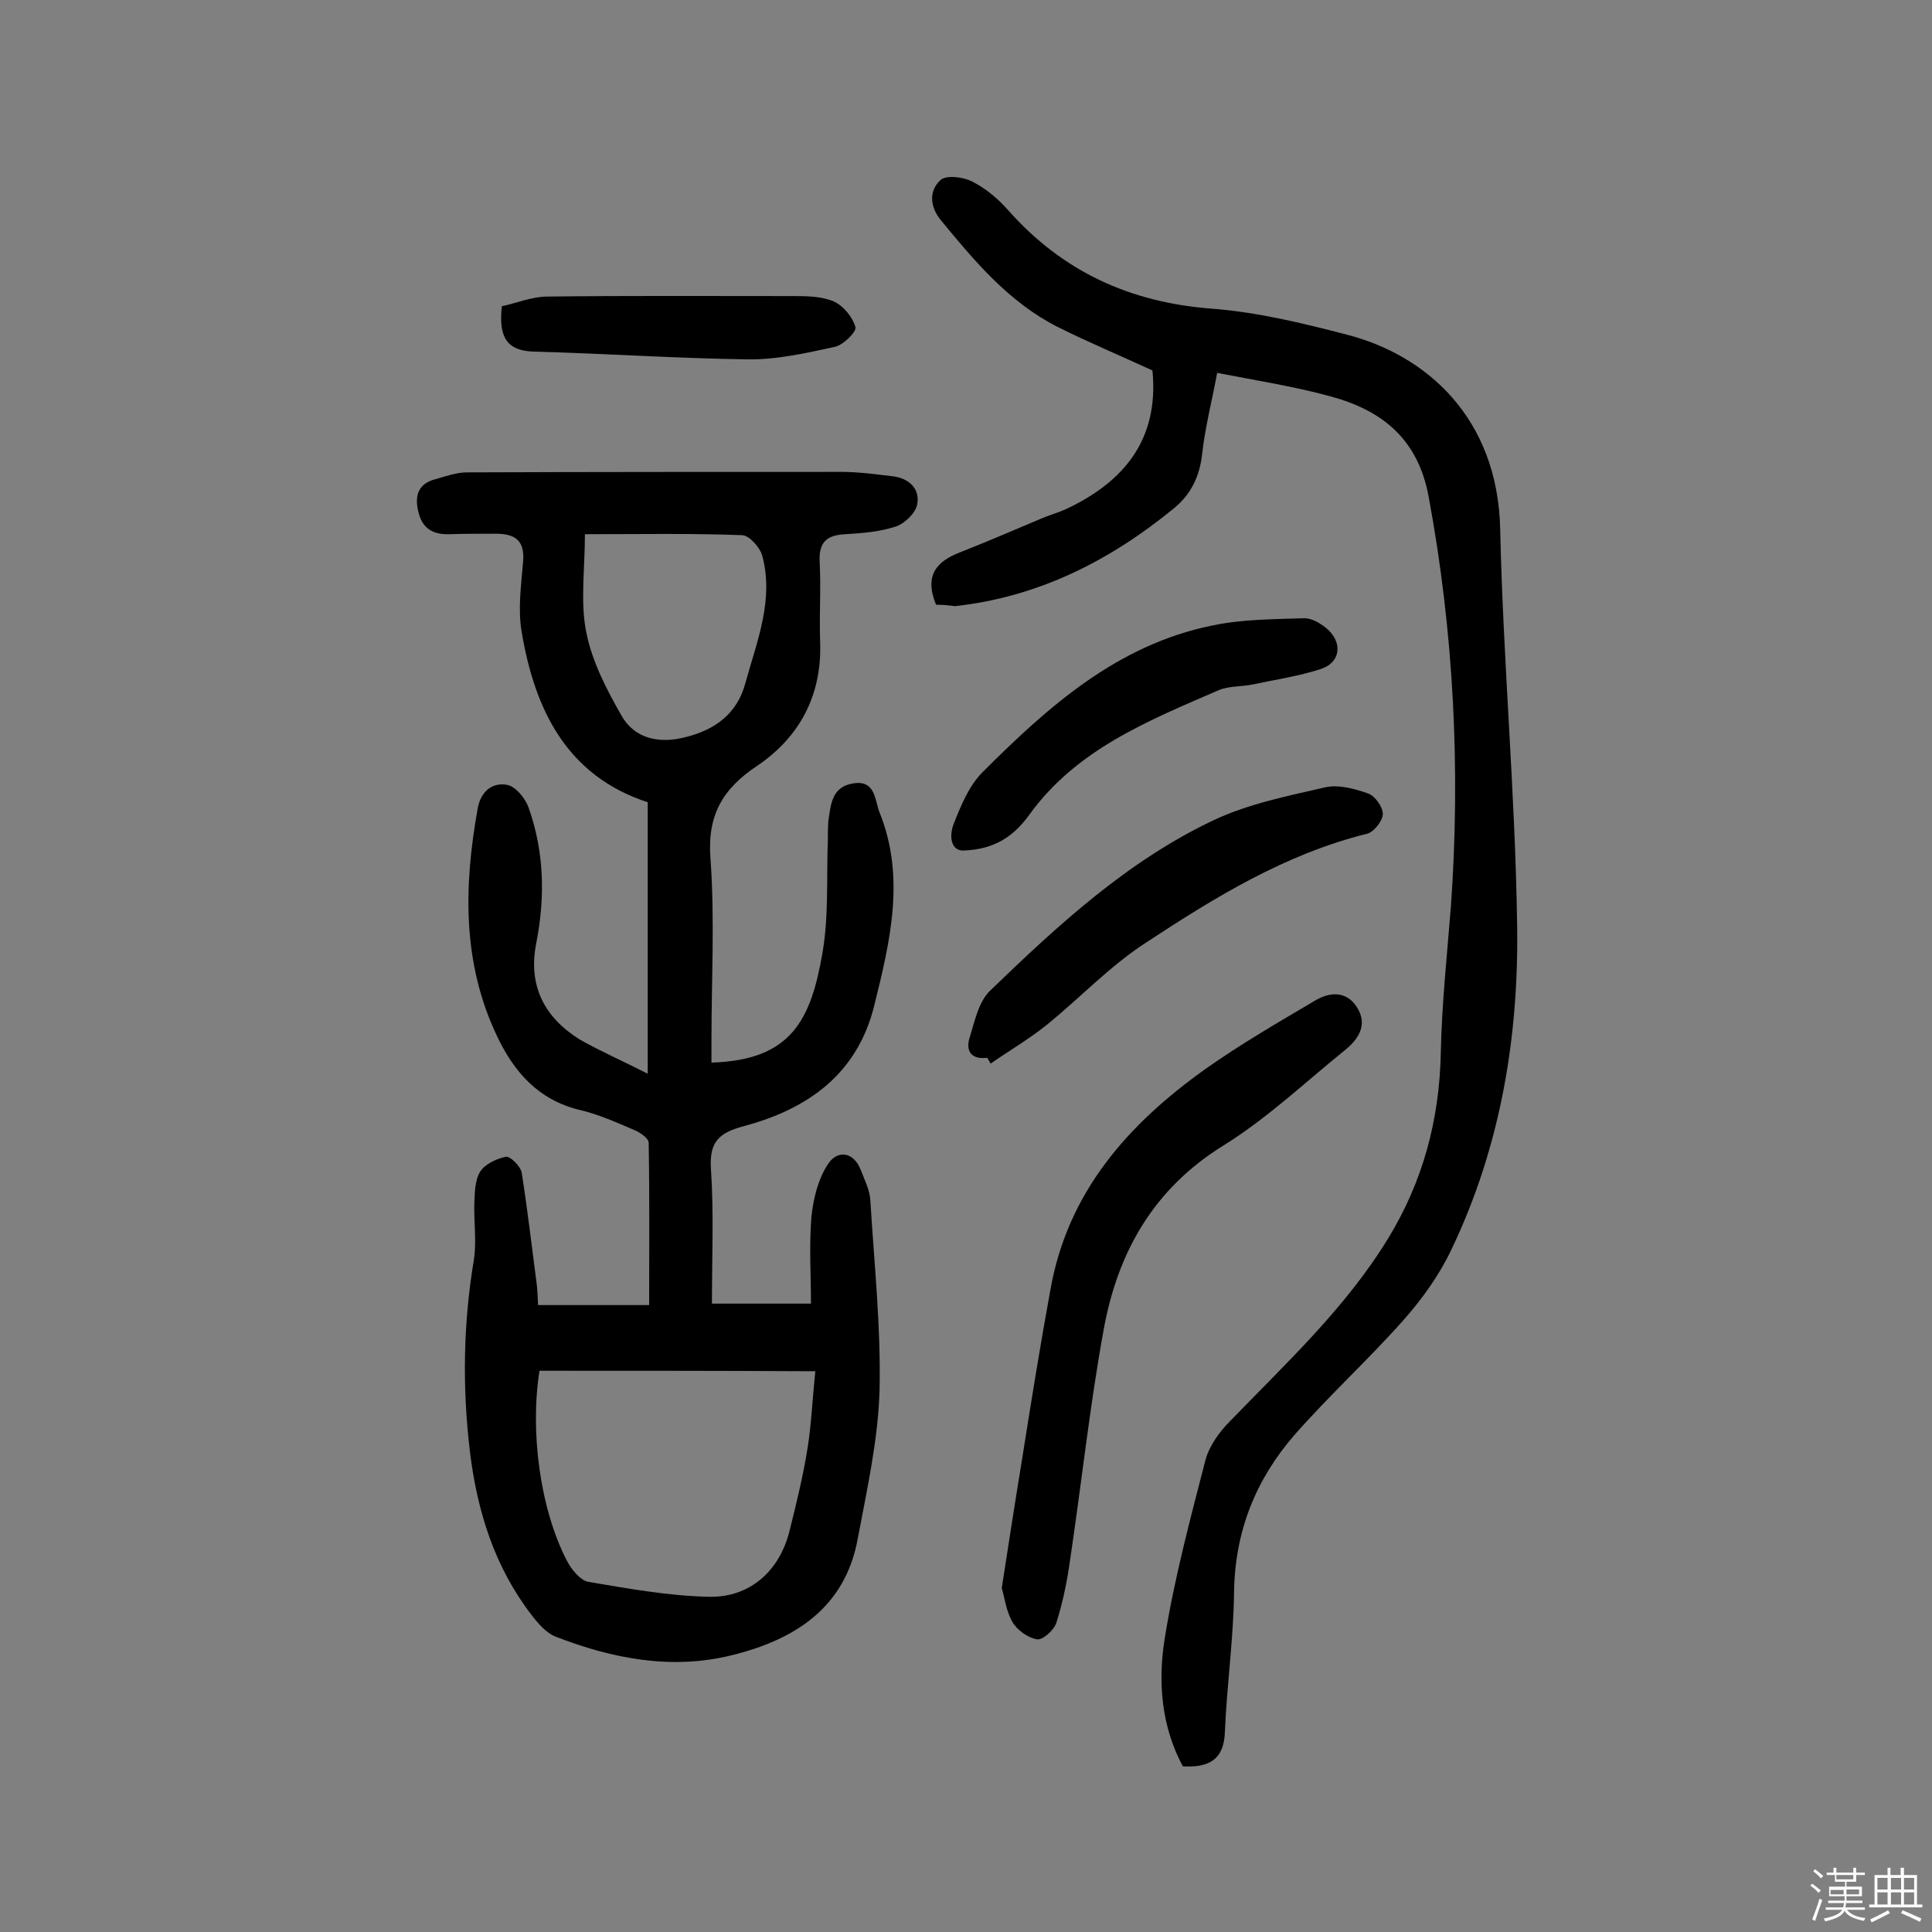 <svg enable-background="new 0 0 400 400" viewBox="0 0 400 400" xmlns="http://www.w3.org/2000/svg"><rect x="0" y="0" width="400" height="400" fill="#808080" stroke="none"/><path d="m374.8 390.4.4-.4c.7.5 1.3 1 1.8 1.4l-.5.5c-.5-.6-1.1-1.1-1.7-1.5zm1 7.3-.6-.3c.5-1.4 1.1-2.8 1.5-4.3.2.1.4.2.6.3-.5 1.3-1 2.8-1.5 4.3zm-.4-10.3.4-.4c.4.3 1 .8 1.7 1.4l-.5.5c-.4-.5-1-1-1.6-1.5zm2.5.3h1.7v-1h.6v1h3.5v-1h.6v1h1.8v.5h-1.8v1.4h-2v1h3.2v2h-3.2v.9h3.3v.5h-3.4c0 .3-.1.6-.1.9h4v.5h-3.7c.7.9 1.9 1.5 3.8 1.7-.1.2-.2.4-.3.6-2.1-.4-3.5-1.1-4-2.1-.4 1-1.8 1.7-4 2.2-.1-.2-.2-.4-.3-.6 2.1-.4 3.4-1 3.8-1.8h-3.4v-.5h3.6c.1-.3.1-.6.2-.9h-3.3v-.5h3.4c0-.3 0-.6 0-.9h-3.2v-2h3.3v-1h-2.1v-1.4h-1.7v-.5zm1.1 3.5v1h2.7c0-.3 0-.4 0-.4 0-.1 0-.2 0-.2 0-.1 0-.2 0-.3h-2.7zm1.2-3v.9h3.5v-.9zm4.7 3h-2.6v.6.4h2.6z" fill="#fbfafc"/><path d="m393.6 386.7h.6v1.5h2.7v6.1h1.1v.6h-11v-.6h1.1v-6.1h2.7v-1.5h.6v1.5h2.1v-1.5zm-2.7 8.8.4.6c-1.2.6-2.5 1.3-3.8 1.9-.1-.2-.2-.4-.3-.6 1.2-.6 2.5-1.2 3.7-1.9zm-2.2-6.7v2.4h2.1v-2.4zm0 3v2.5h2.1v-2.5zm2.8-3v2.4h2.1v-2.4zm0 3v2.5h2.1v-2.5zm6 6.1c-1.4-.7-2.7-1.3-3.9-1.8l.3-.6c1.5.6 2.7 1.2 3.9 1.7zm-1.2-9.1h-2.1v2.4h2.1zm-2.1 3v2.5h2.1v-2.5z" fill="#fbfafc"/><g fill="#010000"><path d="m134.1 222.3c0-19.6 0-37.7 0-56.2-16.8-5.5-23.4-19.2-26.1-35.3-.8-4.7-.1-9.7.3-14.5.4-4.4-1.7-5.8-5.6-5.8-3.2 0-6.5 0-9.7.1-3.4.1-5.6-1.2-6.4-4.7-.8-3.3 0-5.8 3.6-6.7 2.1-.6 4.3-1.4 6.5-1.4 25.8-.1 51.7-.1 77.5-.1 3.6 0 7.1.5 10.6.9 3.4.4 5.7 2.6 5.1 5.8-.3 1.8-2.6 4-4.4 4.6-3.3 1.1-7 1.4-10.5 1.6-3.8.2-5.5 1.6-5.3 5.7.3 5.5-.1 11 .1 16.6.4 11-4.2 19.7-13.1 25.7-7.2 4.8-10.3 10.3-9.6 19.2.9 12.4.2 25 .2 37.5v4.7c16.6-.5 20.6-8.9 23-22.8 1.3-7.6.8-15.5 1.1-23.3 0-1.3 0-2.6.1-3.9.5-3.4.7-7.1 5.1-7.8 4.7-.8 4.5 3.5 5.5 6 5.4 13.4 2.2 26.7-1.1 40-3.5 14.2-13.8 21.4-26.8 24.9-5.3 1.4-7.4 3.2-7 9 .6 9 .2 18.2.2 27.8h20.5c0-5.9-.4-12 .1-18 .4-3.8 1.4-7.9 3.5-11 1.9-2.8 5.2-2.5 6.7 1.3.8 2.1 1.9 4.2 2 6.4.8 13.1 2.2 26.2 1.9 39.3-.3 10.2-2.6 20.5-4.5 30.6-2.6 14.4-13.1 21-26.1 24.2-12.5 3.1-24.8.7-36.6-3.9-1.9-.8-3.6-2.8-4.9-4.5-7.6-9.9-11.2-21.4-12.7-33.7-1.6-13.3-1.4-26.5.8-39.7.6-3.8 0-7.8.1-11.7.1-2.2.1-4.8 1.2-6.6 1-1.6 3.4-2.7 5.3-3.1.9-.2 3 1.9 3.3 3.2 1.2 7.6 2.1 15.4 3.1 23 .2 1.4.2 2.8.3 4.5h23c0-11.2.1-22.4-.1-33.6 0-.9-1.7-2.1-2.9-2.6-3.7-1.6-7.5-3.3-11.4-4.2-8.6-2.1-13.6-7.9-17.1-15.3-7.2-15.1-6.9-31-4-47.1.6-3.4 2.9-5.5 6.1-4.9 1.7.3 3.7 2.7 4.4 4.6 3.3 9.2 3.5 18.7 1.6 28.3-1.7 8.8 1.8 15.3 9 19.8 4.2 2.4 8.6 4.3 14.1 7.1zm-22.4 61.5c-2 12.5.1 28.5 5.6 39.2.9 1.8 2.8 4.2 4.5 4.5 8.2 1.4 16.6 2.9 24.9 3.1 8.7.2 14.8-5.5 16.8-13.8 1.4-5.6 2.8-11.3 3.7-17 .8-5 1-10.1 1.6-15.9-19.6-.1-38.2-.1-57.1-.1zm9.4-173.2c0 7.3-1 14.1.3 20.4 1.2 6 4.2 11.8 7.3 17.2 2.8 4.9 8 5.8 13.3 4.4 6-1.5 10.6-4.8 12.3-11.1 2.4-8.7 6-17.3 3.5-26.5-.5-1.7-2.7-4.2-4.2-4.2-10.6-.4-21.3-.2-32.5-.2z"/><path d="m193.8 125.2c-2.5-6.1.1-9 5.1-10.9 5.6-2.2 11.1-4.6 16.6-6.9 1.6-.7 3.4-1.2 5-1.9 12.3-5.7 19.5-14.6 18.1-28.8-6.5-3-13.2-5.8-19.6-9-10.1-5.1-17.2-13.6-24.2-22.1-2.3-2.8-2.5-6.1-.1-8.3 1.1-1.1 4.7-.7 6.6.3 2.8 1.4 5.4 3.6 7.5 6 11.2 12.6 25.1 19 42 20.3 9.4.7 18.9 3 28.1 5.4 16.3 4.2 31.2 17.1 31.7 40.3.6 27.2 3.1 54.4 3.5 81.6.4 23.3-3.4 46.2-13.6 67.5-2.5 5.3-6.1 10.3-10 14.7-7.2 8.1-15.3 15.5-22.5 23.7-8 9.2-12.3 19.9-12.5 32.4-.1 9.7-1.5 19.4-1.9 29.1-.2 5.8-3.4 7.4-8.7 7.1-4.4-8.1-5.2-17.3-3.8-26.2 2-12.6 5.3-24.9 8.5-37.3.8-2.9 2.9-5.8 5.1-8 11.6-12 23.9-23.4 32.7-37.8 7.2-11.8 10.6-24.5 10.9-38.3.2-10.2 1.3-20.4 2.1-30.5 2-28.4.6-56.6-4.6-84.7-2.2-12-9.6-17.9-20.2-20.8-7.6-2.1-15.4-3.3-23.6-4.9-1.1 5.9-2.5 11.3-3.1 16.7-.5 4.7-2.3 8.4-5.8 11.3-13.3 10.9-28.1 18.4-45.4 20.3-1.4-.2-2.7-.3-3.9-.3z"/><path d="m207.4 328.8c1.4-9 2.7-17.5 4.1-26 1.9-12 3.8-23.9 6-35.9 3.6-20.2 16.1-34.2 32.1-45.6 7.2-5.1 15-9.6 22.6-14.1 3.3-2 6.8-2 8.9 1.6 2 3.4.2 6.3-2.5 8.5-8.3 6.7-16.2 14.2-25.2 19.8-14.6 9-22 22.2-24.9 38.2-2.9 15.9-4.6 32-7 48-.6 4.3-1.5 8.6-2.8 12.7-.5 1.5-2.8 3.6-4 3.4-1.9-.3-4.1-1.9-5.1-3.6-1.3-2.3-1.6-5-2.2-7z"/><path d="m204.4 219c-3.1.4-4.5-1.2-3.7-4 1.1-3.5 1.9-7.7 4.4-10 14-13.5 28.4-26.8 46.2-35.2 7.2-3.4 15.3-5 23.1-6.8 2.8-.6 6.1.3 8.9 1.3 1.4.5 3 2.8 3 4.2s-1.8 3.7-3.2 4.1c-17 4.2-31.6 13.2-45.9 22.6-7.4 4.8-13.6 11.4-20.5 17-3.6 2.9-7.7 5.3-11.6 8-.2-.4-.5-.8-.7-1.2z"/><path d="m199.3 176.1c-2.4-.1-2.8-2.9-1.9-5.4 1.5-3.8 3.2-8 6-10.8 13.6-13.6 27.9-26.4 47.6-30.4 6.2-1.3 12.7-1.3 19.1-1.5 1.7 0 3.7 1.3 5 2.5 2.9 2.9 2.3 6.7-1.6 8-4.6 1.5-9.4 2.2-14.1 3.2-2.4.5-5 .3-7.1 1.2-14.5 6.3-29.4 12.2-39.2 25.8-3 4.1-6.8 7.2-13.8 7.4z"/><path d="m103.9 63.4c2.9-.6 6.2-2 9.5-2 16.9-.2 33.7-.1 50.6-.1 2.9 0 6 0 8.6 1.1 2 .9 3.9 3.2 4.5 5.3.3 1-2.5 3.7-4.2 4.1-6 1.3-12.1 2.7-18.2 2.6-14.7-.2-29.3-1.2-44-1.6-5.8-.1-7.5-3-6.8-9.4z"/></g></svg>